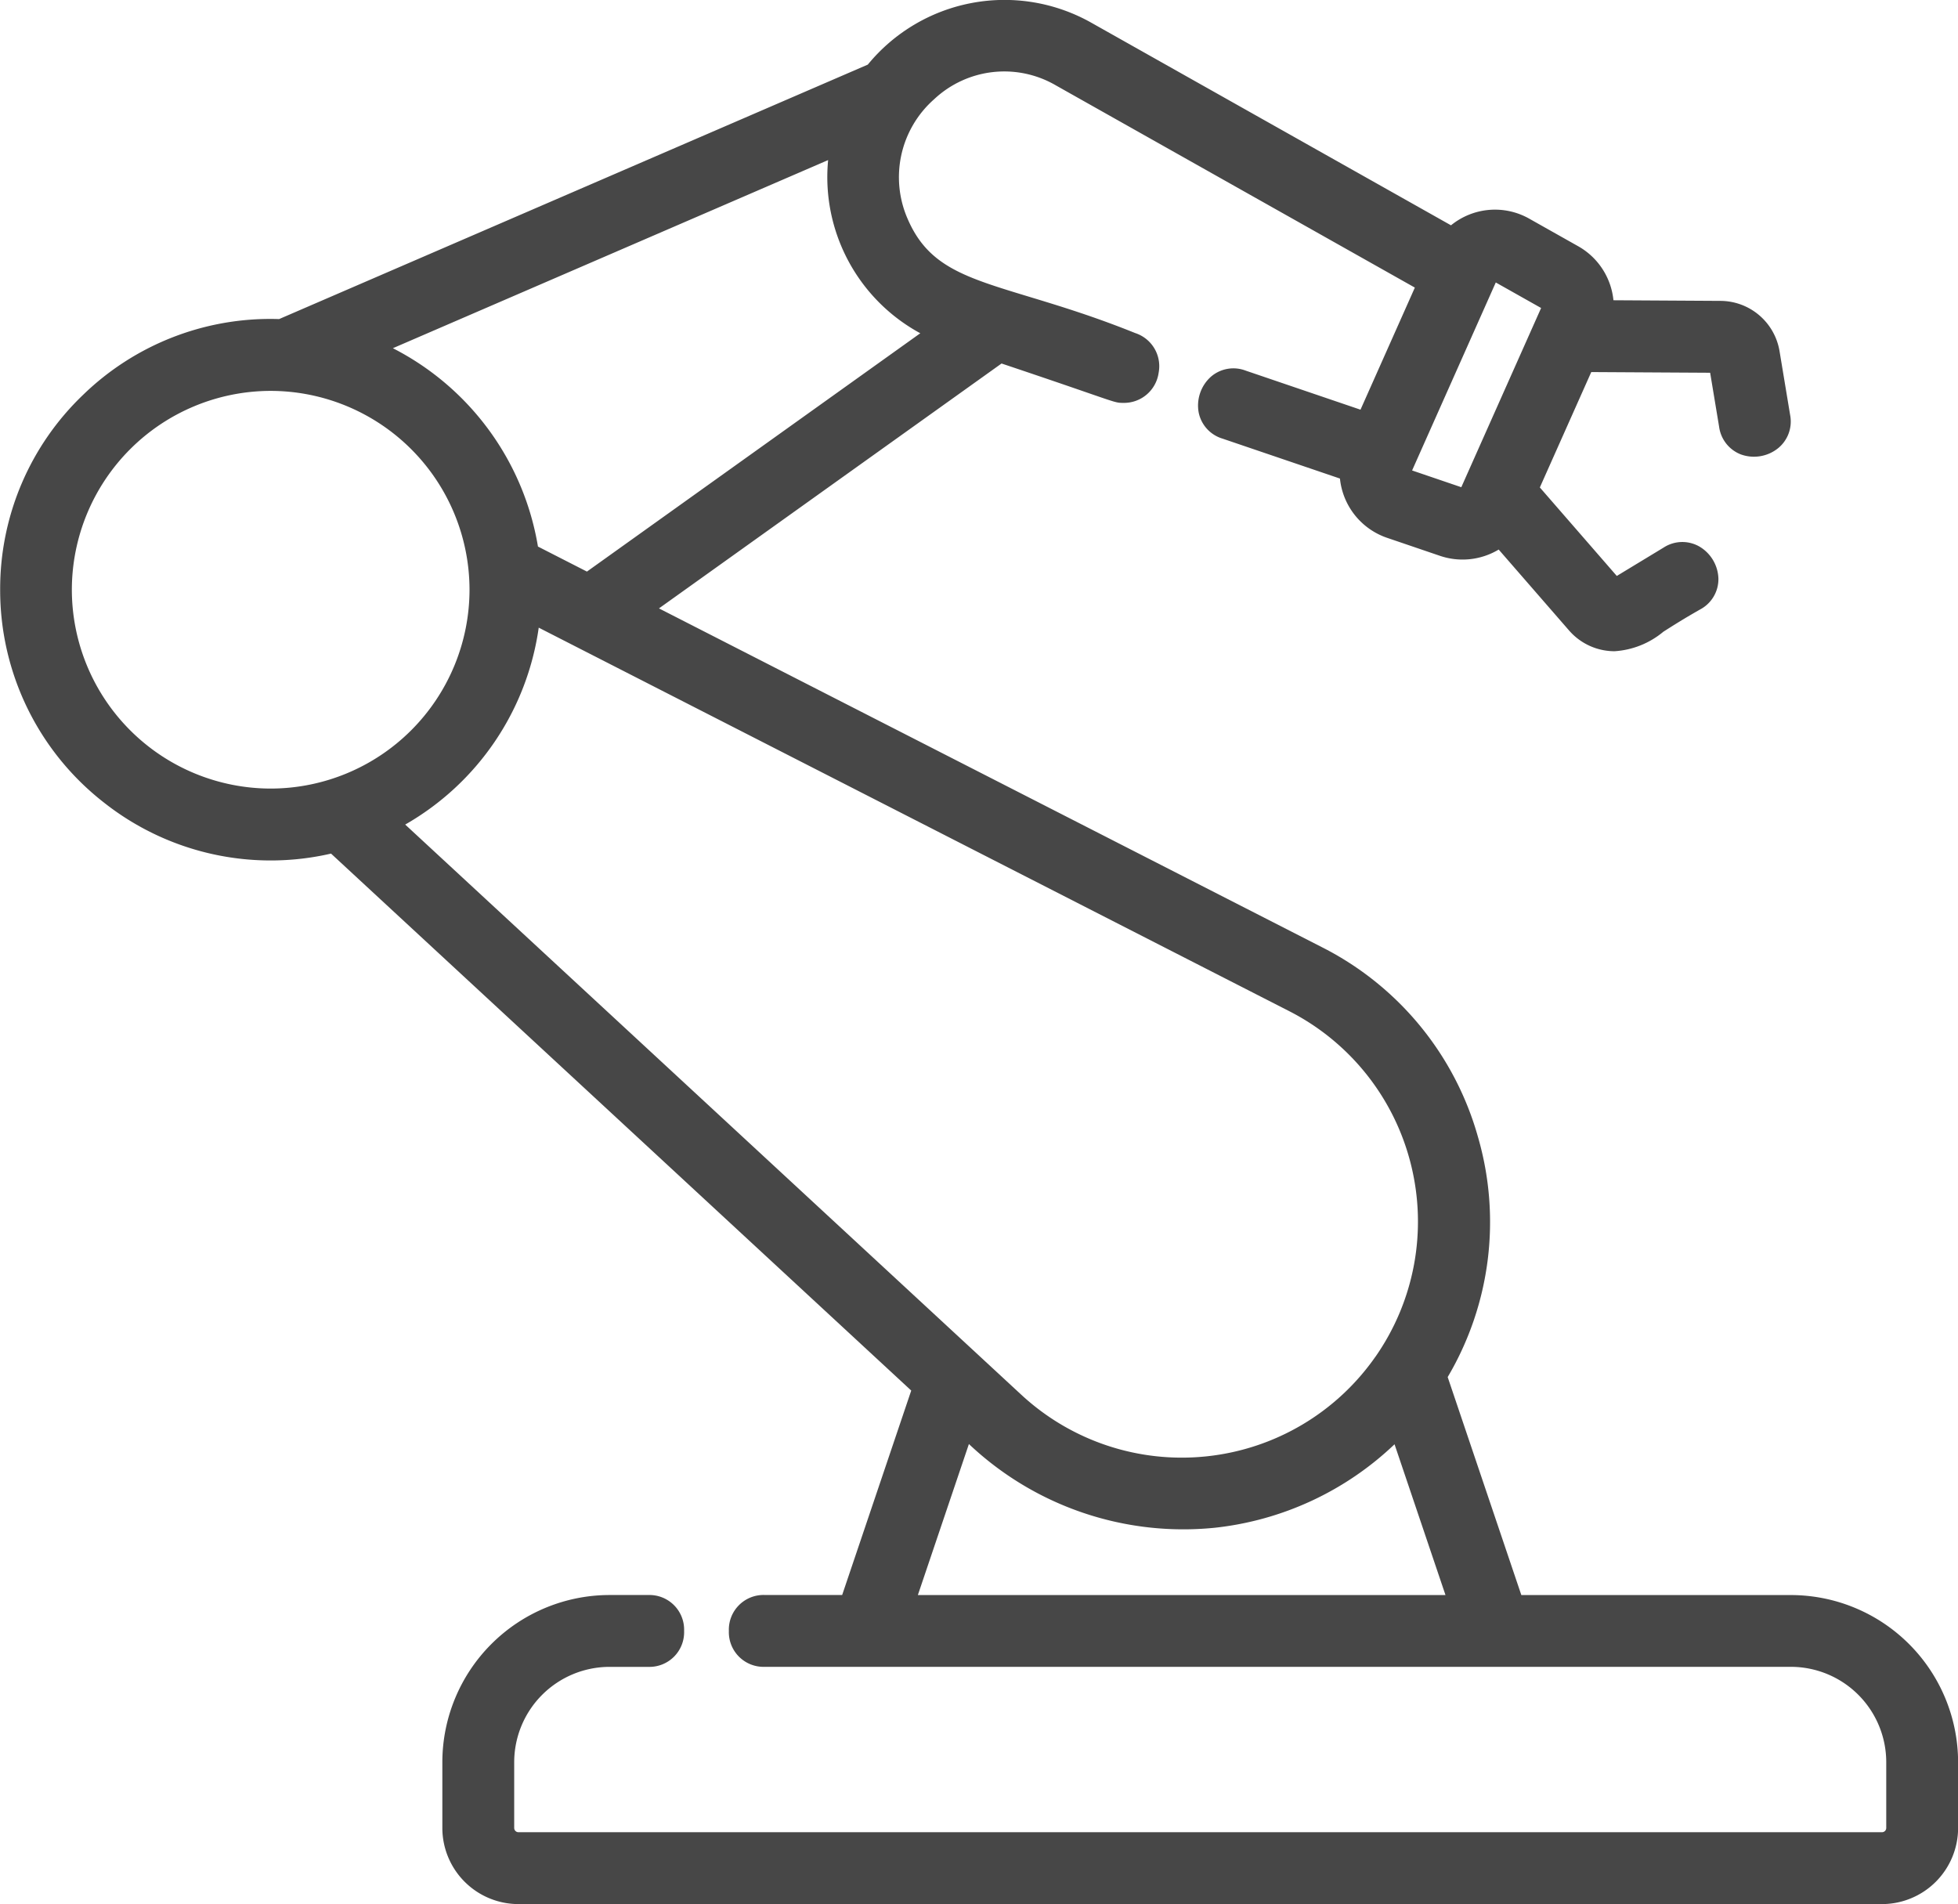 <?xml version="1.0" encoding="UTF-8"?>
<svg xmlns="http://www.w3.org/2000/svg" width="99.001" height="96.275" viewBox="0 0 99.001 96.275">
  <path id="Tracé_6429" data-name="Tracé 6429" d="M-937.529,1713.648h-13.626l-3.724-11.022a15.413,15.413,0,0,0,1.527-12.156,15.418,15.418,0,0,0-7.882-9.577l-33.524-17.132,17.322-12.382c2.248.754,3.6,1.22,4.432,1.508,1.374.474,1.4.483,1.724.483a1.767,1.767,0,0,0,1.786-1.521,1.762,1.762,0,0,0-1.184-2.009c-2.082-.839-3.819-1.367-5.351-1.832-3.3-1-5.113-1.555-6.142-3.91a5.257,5.257,0,0,1,1.33-6.084,5.181,5.181,0,0,1,6.164-.69l18.138,10.217-2.748,6.173-5.814-1.978a1.735,1.735,0,0,0-1.747.31,1.954,1.954,0,0,0-.619,1.82,1.736,1.736,0,0,0,1.2,1.31l5.941,2.02a3.546,3.546,0,0,0,2.377,2.995l2.682.913a3.549,3.549,0,0,0,2.967-.318l3.558,4.091a3.05,3.05,0,0,0,2.3,1.05,4.272,4.272,0,0,0,2.467-.985c.479-.305,1.076-.685,1.9-1.149a1.735,1.735,0,0,0,.885-1.538,1.951,1.951,0,0,0-1-1.643,1.738,1.738,0,0,0-1.773.075l-2.365,1.434-3.891-4.475,2.6-5.834,6.011.035.453,2.729a1.746,1.746,0,0,0,1.1,1.4,1.946,1.946,0,0,0,1.89-.32,1.74,1.74,0,0,0,.6-1.68l-.533-3.214a3.041,3.041,0,0,0-2.99-2.549l-5.41-.032a3.533,3.533,0,0,0-1.786-2.733l-2.469-1.391a3.519,3.519,0,0,0-3.958.335l-18.175-10.237a8.938,8.938,0,0,0-11.313,2.112l-29.766,12.866a13.586,13.586,0,0,0-9.917,3.837,13.565,13.565,0,0,0-4.187,9.844,13.61,13.61,0,0,0,5.238,10.757,13.6,13.6,0,0,0,11.492,2.588l29.336,27.149-3.492,10.336h-3.929a1.754,1.754,0,0,0-1.8,1.818,1.753,1.753,0,0,0,1.8,1.815h51.9a4.826,4.826,0,0,1,4.82,4.821v3.325a.215.215,0,0,1-.215.216h-68.944a.215.215,0,0,1-.215-.216V1722.1a4.826,4.826,0,0,1,4.82-4.821h1.965a1.754,1.754,0,0,0,1.806-1.818,1.753,1.753,0,0,0-1.806-1.815h-1.965a8.463,8.463,0,0,0-8.453,8.454v3.325a3.852,3.852,0,0,0,3.848,3.848h68.944a3.852,3.852,0,0,0,3.848-3.848V1722.1A8.463,8.463,0,0,0-937.529,1713.648Zm-66.808-50.83a10.065,10.065,0,0,1-10.054,10.053,10.065,10.065,0,0,1-10.053-10.053,10.065,10.065,0,0,1,10.053-10.054A10.065,10.065,0,0,1-1004.337,1662.818Zm22.792-12.968L-998.4,1661.9l-2.477-1.266a13.807,13.807,0,0,0-7.335-10.028l22.007-9.512A8.983,8.983,0,0,0-981.545,1649.85Zm23.013,51.747a11.927,11.927,0,0,1-8.508,5.034,11.939,11.939,0,0,1-9.392-3.106l-31.157-28.834a13.667,13.667,0,0,0,6.751-9.956l37.95,19.392a11.935,11.935,0,0,1,6.15,7.745A11.934,11.934,0,0,1-958.532,1701.6Zm-20.555,4.415a15.787,15.787,0,0,0,12.433,4.233,15.6,15.6,0,0,0,9.088-4.221l2.576,7.624h-26.678Zm26.64-58.73,2.292,1.291-4.035,9.061-2.488-.847Z" transform="translate(1028.077 -1633)" fill="#474747"/>
</svg>
